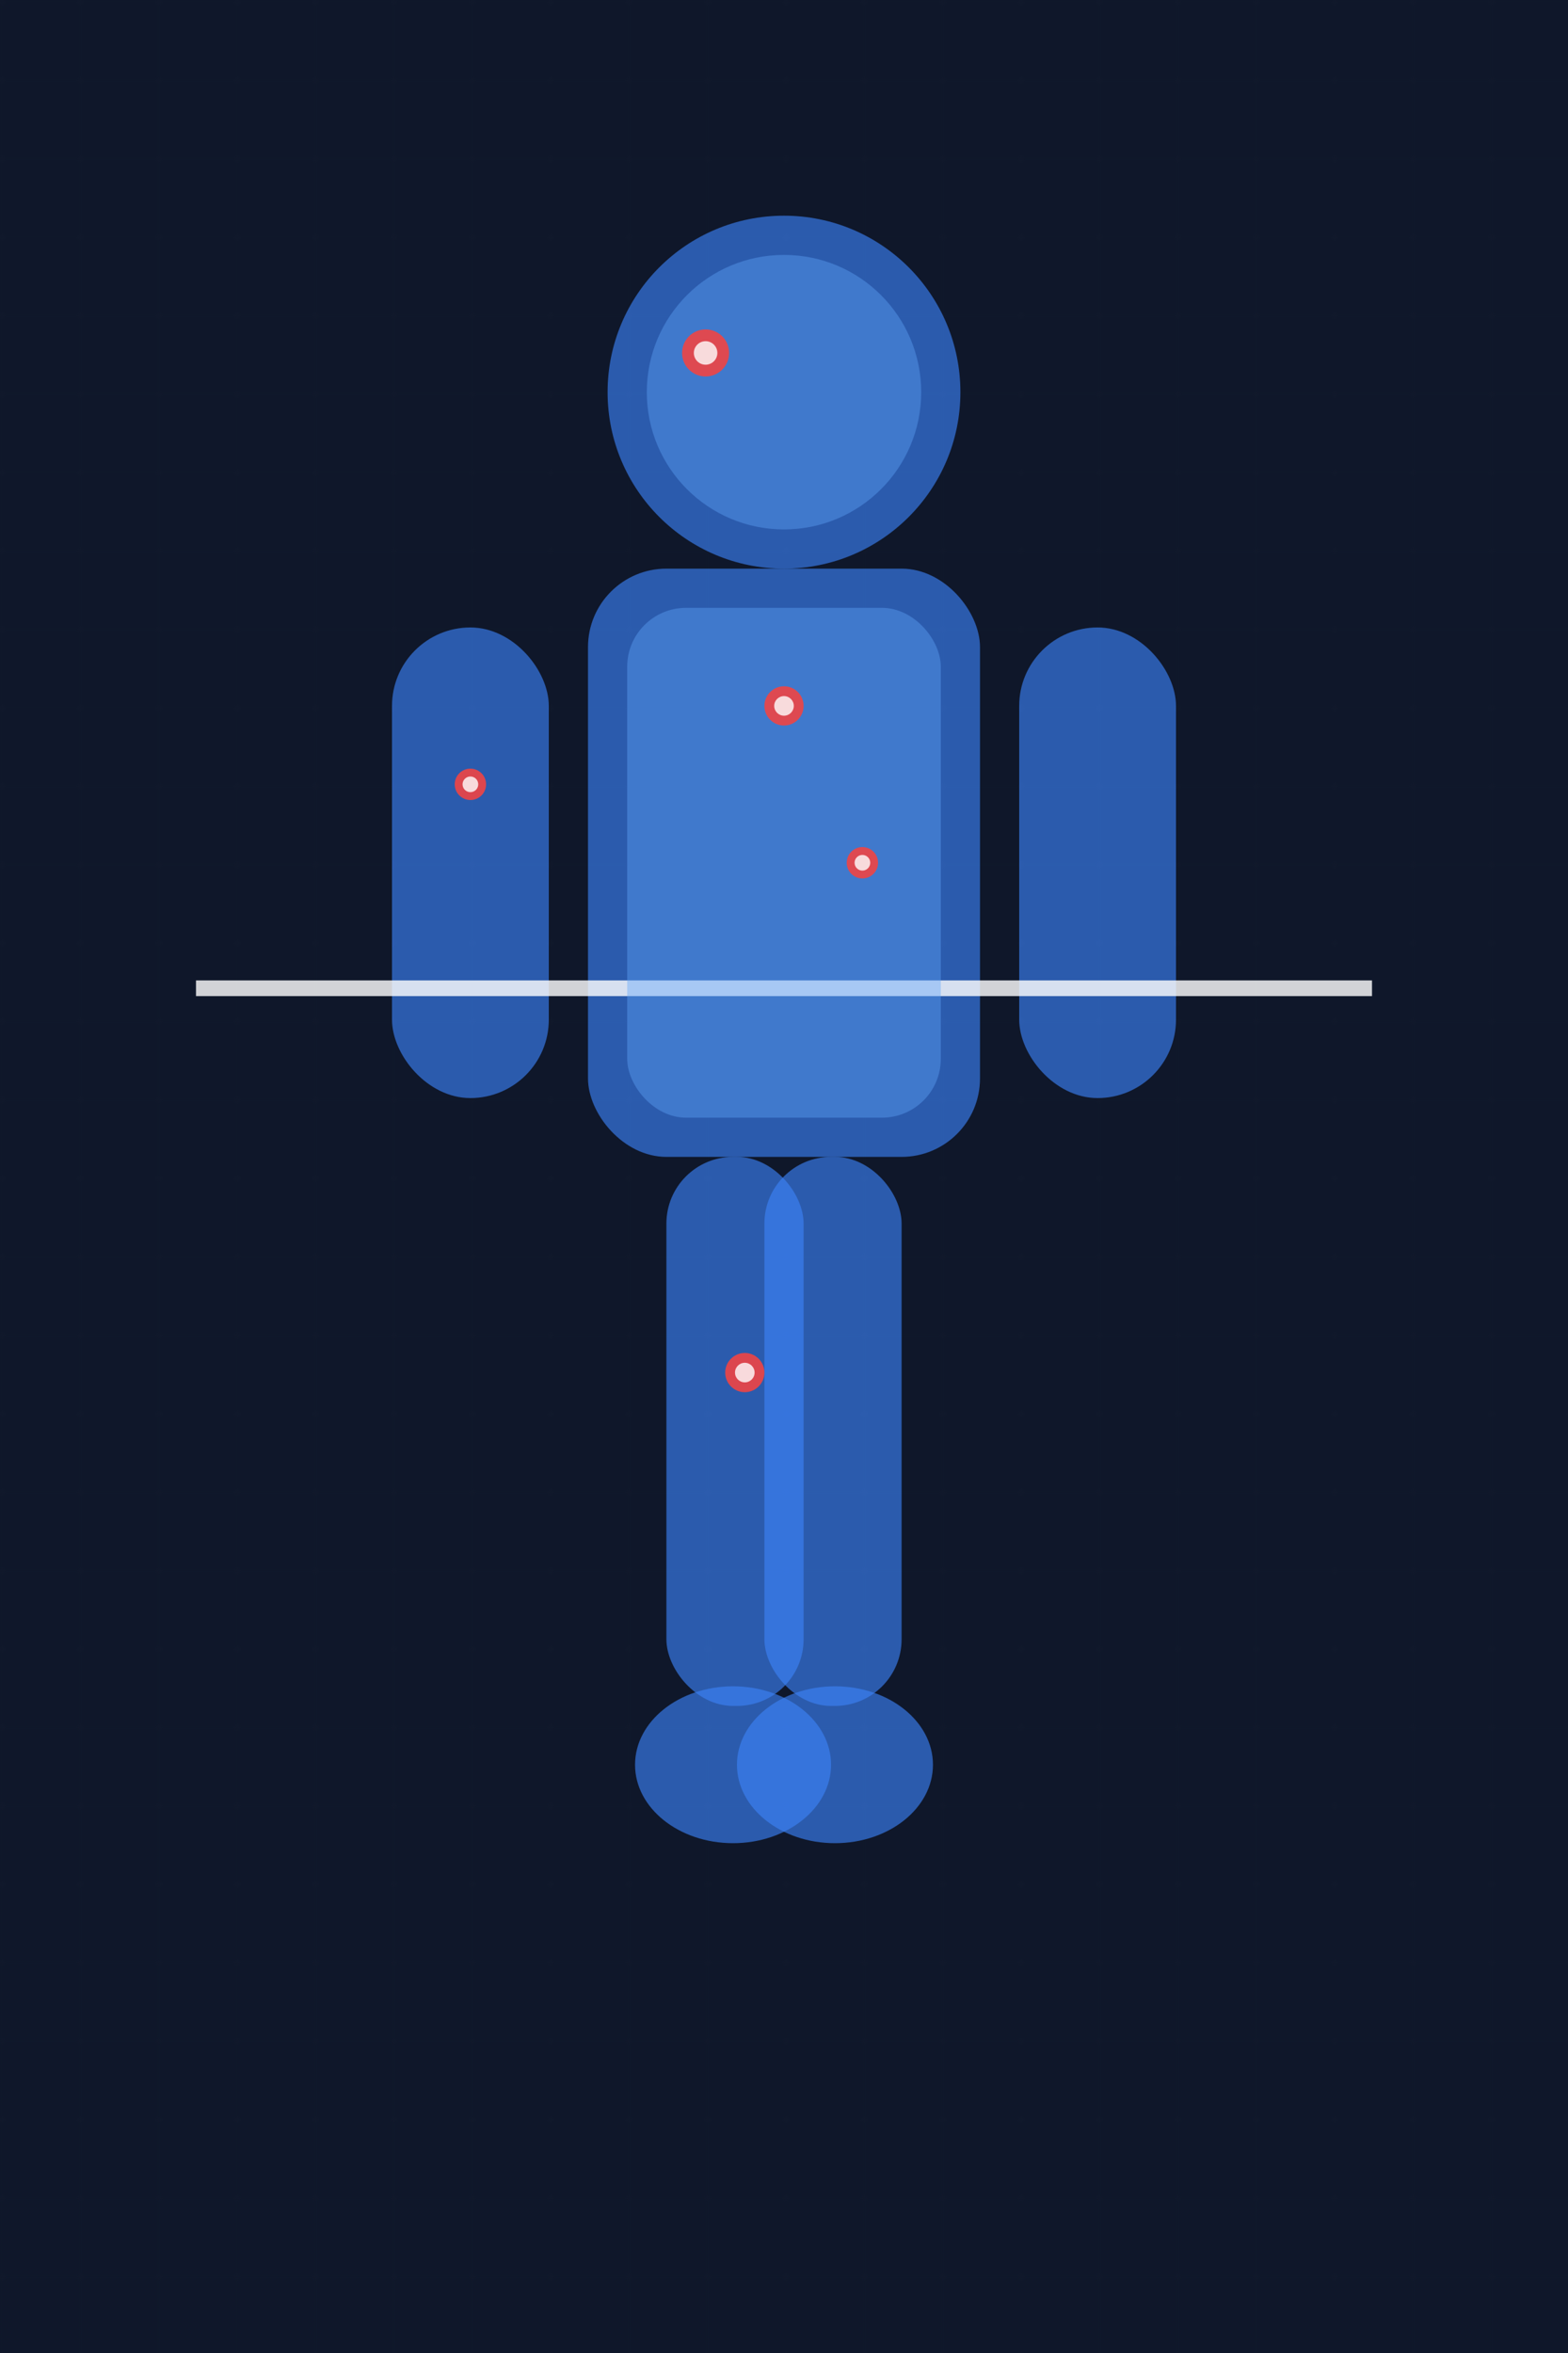 <svg width="400" height="600" viewBox="0 0 400 600" fill="none" xmlns="http://www.w3.org/2000/svg">
  <!-- Dark background with grid pattern -->
  <rect width="400" height="600" fill="#0f172a"/>
  
  <!-- Grid pattern -->
  <defs>
    <pattern id="grid" width="20" height="20" patternUnits="userSpaceOnUse">
      <path d="M 20 0 L 0 0 0 20" fill="none" stroke="#1e293b" stroke-width="0.5" opacity="0.3"/>
    </pattern>
  </defs>
  <rect width="400" height="600" fill="url(#grid)"/>
  
  <!-- Glowing blue human silhouette -->
  <defs>
    <filter id="glow">
      <feGaussianBlur stdDeviation="3" result="coloredBlur"/>
      <feMerge> 
        <feMergeNode in="coloredBlur"/>
        <feMergeNode in="SourceGraphic"/>
      </feMerge>
    </filter>
  </defs>
  
  <!-- Head -->
  <circle cx="200" cy="100" r="45" fill="#3b82f6" opacity="0.8" filter="url(#glow)"/>
  
  <!-- Body -->
  <rect x="150" y="145" width="100" height="150" fill="#3b82f6" opacity="0.8" filter="url(#glow)" rx="20"/>
  
  <!-- Arms -->
  <rect x="100" y="160" width="40" height="120" fill="#3b82f6" opacity="0.8" filter="url(#glow)" rx="20"/>
  <rect x="260" y="160" width="40" height="120" fill="#3b82f6" opacity="0.8" filter="url(#glow)" rx="20"/>
  
  <!-- Legs -->
  <rect x="170" y="295" width="35" height="140" fill="#3b82f6" opacity="0.8" filter="url(#glow)" rx="17"/>
  <rect x="195" y="295" width="35" height="140" fill="#3b82f6" opacity="0.8" filter="url(#glow)" rx="17"/>
  
  <!-- Feet -->
  <ellipse cx="187" cy="450" rx="25" ry="20" fill="#3b82f6" opacity="0.8" filter="url(#glow)"/>
  <ellipse cx="213" cy="450" rx="25" ry="20" fill="#3b82f6" opacity="0.8" filter="url(#glow)"/>
  
  <!-- Scanning line -->
  <rect x="50" y="250" width="300" height="4" fill="#ffffff" opacity="0.9" filter="url(#glow)"/>
  
  <!-- Highlight areas -->
  <circle cx="200" cy="100" r="35" fill="#60a5fa" opacity="0.4"/>
  <rect x="160" y="155" width="80" height="130" fill="#60a5fa" opacity="0.4" rx="15"/>
  
  <!-- Pre-marked lesion positions -->
  <!-- Head lesion -->
  <circle cx="180" cy="90" r="6" fill="#ef4444" opacity="0.9">
    <animate attributeName="opacity" values="0.9;0.5;0.9" dur="2s" repeatCount="indefinite"/>
  </circle>
  <circle cx="180" cy="90" r="3" fill="#ffffff" opacity="0.8"/>
  
  <!-- Chest lesion -->
  <circle cx="200" cy="180" r="5" fill="#ef4444" opacity="0.9">
    <animate attributeName="opacity" values="0.9;0.5;0.9" dur="2.5s" repeatCount="indefinite"/>
  </circle>
  <circle cx="200" cy="180" r="2.5" fill="#ffffff" opacity="0.8"/>
  
  <!-- Arm lesion -->
  <circle cx="120" cy="200" r="4" fill="#ef4444" opacity="0.9">
    <animate attributeName="opacity" values="0.9;0.5;0.9" dur="3s" repeatCount="indefinite"/>
  </circle>
  <circle cx="120" cy="200" r="2" fill="#ffffff" opacity="0.8"/>
  
  <!-- Leg lesion -->
  <circle cx="190" cy="350" r="5" fill="#ef4444" opacity="0.9">
    <animate attributeName="opacity" values="0.9;0.5;0.9" dur="2.2s" repeatCount="indefinite"/>
  </circle>
  <circle cx="190" cy="350" r="2.5" fill="#ffffff" opacity="0.8"/>
  
  <!-- Back lesion -->
  <circle cx="220" cy="220" r="4" fill="#ef4444" opacity="0.9">
    <animate attributeName="opacity" values="0.9;0.5;0.9" dur="2.8s" repeatCount="indefinite"/>
  </circle>
  <circle cx="220" cy="220" r="2" fill="#ffffff" opacity="0.8"/>
</svg>
